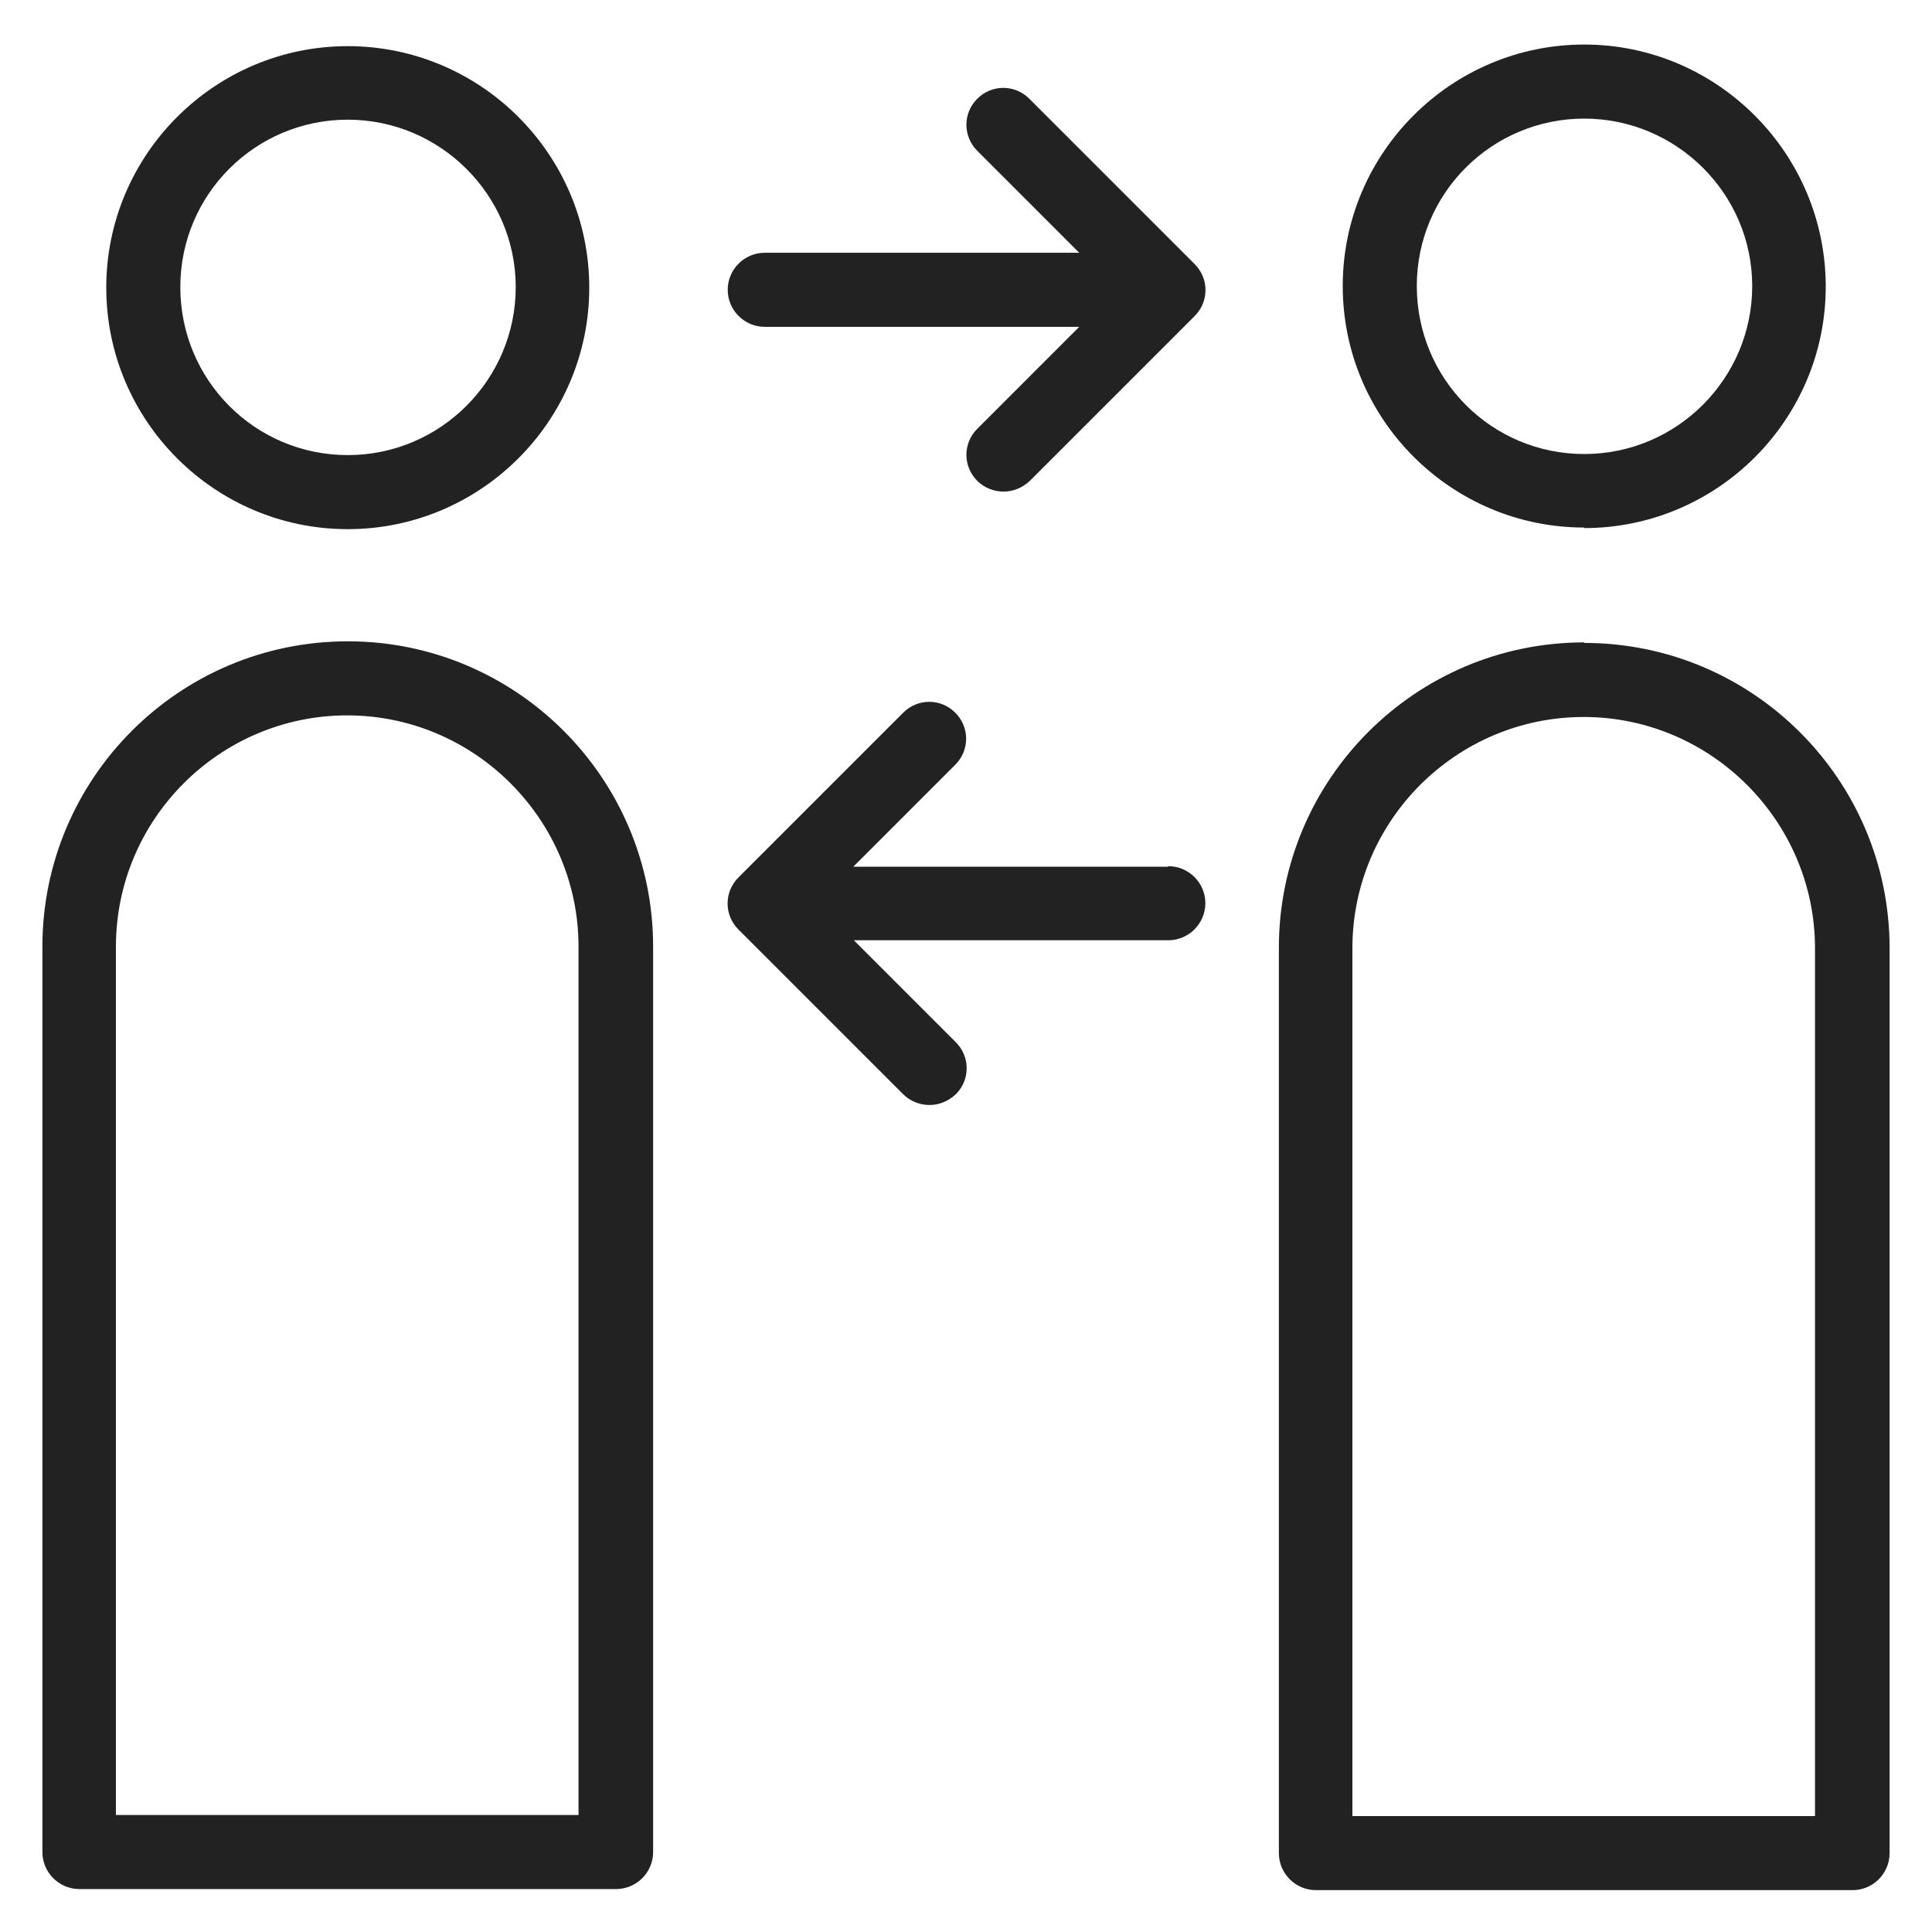 <svg width="36" height="36" viewBox="0 0 36 36" fill="none" xmlns="http://www.w3.org/2000/svg">
<g id="distance 2m_M 1">
<g id="b">
<g id="Group">
<path id="Vector" d="M6.48 9.86C8.96 9.86 10.98 7.84 10.98 5.36C10.98 2.88 8.96 0.86 6.48 0.86C4 0.86 1.98 2.88 1.98 5.36C1.98 7.84 4 9.86 6.48 9.86ZM6.48 2.23C8.2 2.23 9.61 3.63 9.61 5.35C9.61 7.07 8.21 8.48 6.48 8.48C4.75 8.48 3.36 7.08 3.36 5.35C3.36 3.62 4.76 2.23 6.48 2.23V2.23Z" fill="#222222"/>
<path id="Vector_2" d="M6.48 11.95C3.34 11.95 0.79 14.5 0.79 17.64V34.51C0.79 34.89 1.1 35.2 1.48 35.2H11.48C11.86 35.2 12.17 34.89 12.17 34.51V17.64C12.17 14.5 9.62 11.95 6.48 11.95V11.95ZM10.79 33.82H2.16V17.64C2.16 15.26 4.1 13.33 6.47 13.33C8.84 13.33 10.78 15.27 10.78 17.64V33.82H10.79Z" fill="#222222"/>
<path id="Vector_3" d="M29.52 9.84C32 9.84 34.02 7.82 34.02 5.34C34.02 2.86 32 0.83 29.52 0.83C27.04 0.83 25.02 2.85 25.02 5.33C25.02 7.81 27.04 9.83 29.52 9.83V9.84ZM29.52 2.21C31.24 2.21 32.65 3.61 32.65 5.33C32.65 7.05 31.25 8.46 29.52 8.46C27.79 8.46 26.4 7.06 26.4 5.33C26.4 3.6 27.8 2.21 29.52 2.21V2.21Z" fill="#222222"/>
<path id="Vector_4" d="M29.52 11.97C26.38 11.97 23.83 14.52 23.83 17.66V34.53C23.83 34.91 24.14 35.22 24.52 35.22H34.52C34.9 35.22 35.21 34.91 35.21 34.53V17.67C35.21 14.53 32.66 11.98 29.52 11.98V11.97ZM33.83 33.84H25.2V17.67C25.2 15.29 27.14 13.36 29.51 13.36C31.88 13.36 33.82 15.3 33.82 17.67V33.85L33.83 33.84Z" fill="#222222"/>
<path id="Vector_5" d="M19.18 1.84C18.91 1.57 18.48 1.57 18.21 1.84C17.94 2.11 17.94 2.54 18.21 2.81L20.11 4.71H14.25C13.87 4.71 13.56 5.02 13.56 5.4C13.56 5.78 13.87 6.09 14.25 6.09H20.11L18.21 7.99C17.94 8.26 17.94 8.69 18.21 8.96C18.34 9.09 18.52 9.16 18.7 9.16C18.88 9.16 19.05 9.09 19.19 8.96L22.26 5.89C22.53 5.62 22.53 5.19 22.26 4.92L19.19 1.85L19.18 1.84Z" fill="#222222"/>
<path id="Vector_6" d="M21.76 16.15H15.9L17.8 14.25C18.07 13.98 18.07 13.55 17.8 13.28C17.53 13.01 17.1 13.01 16.83 13.28L13.76 16.35C13.49 16.62 13.49 17.05 13.76 17.32L16.83 20.39C16.96 20.52 17.14 20.59 17.32 20.59C17.5 20.59 17.67 20.52 17.81 20.39C18.08 20.12 18.08 19.69 17.81 19.42L15.91 17.52H21.77C22.15 17.52 22.46 17.21 22.46 16.83C22.46 16.45 22.15 16.14 21.77 16.14L21.76 16.15Z" fill="#222222"/>
</g>
</g>
</g>
</svg>
